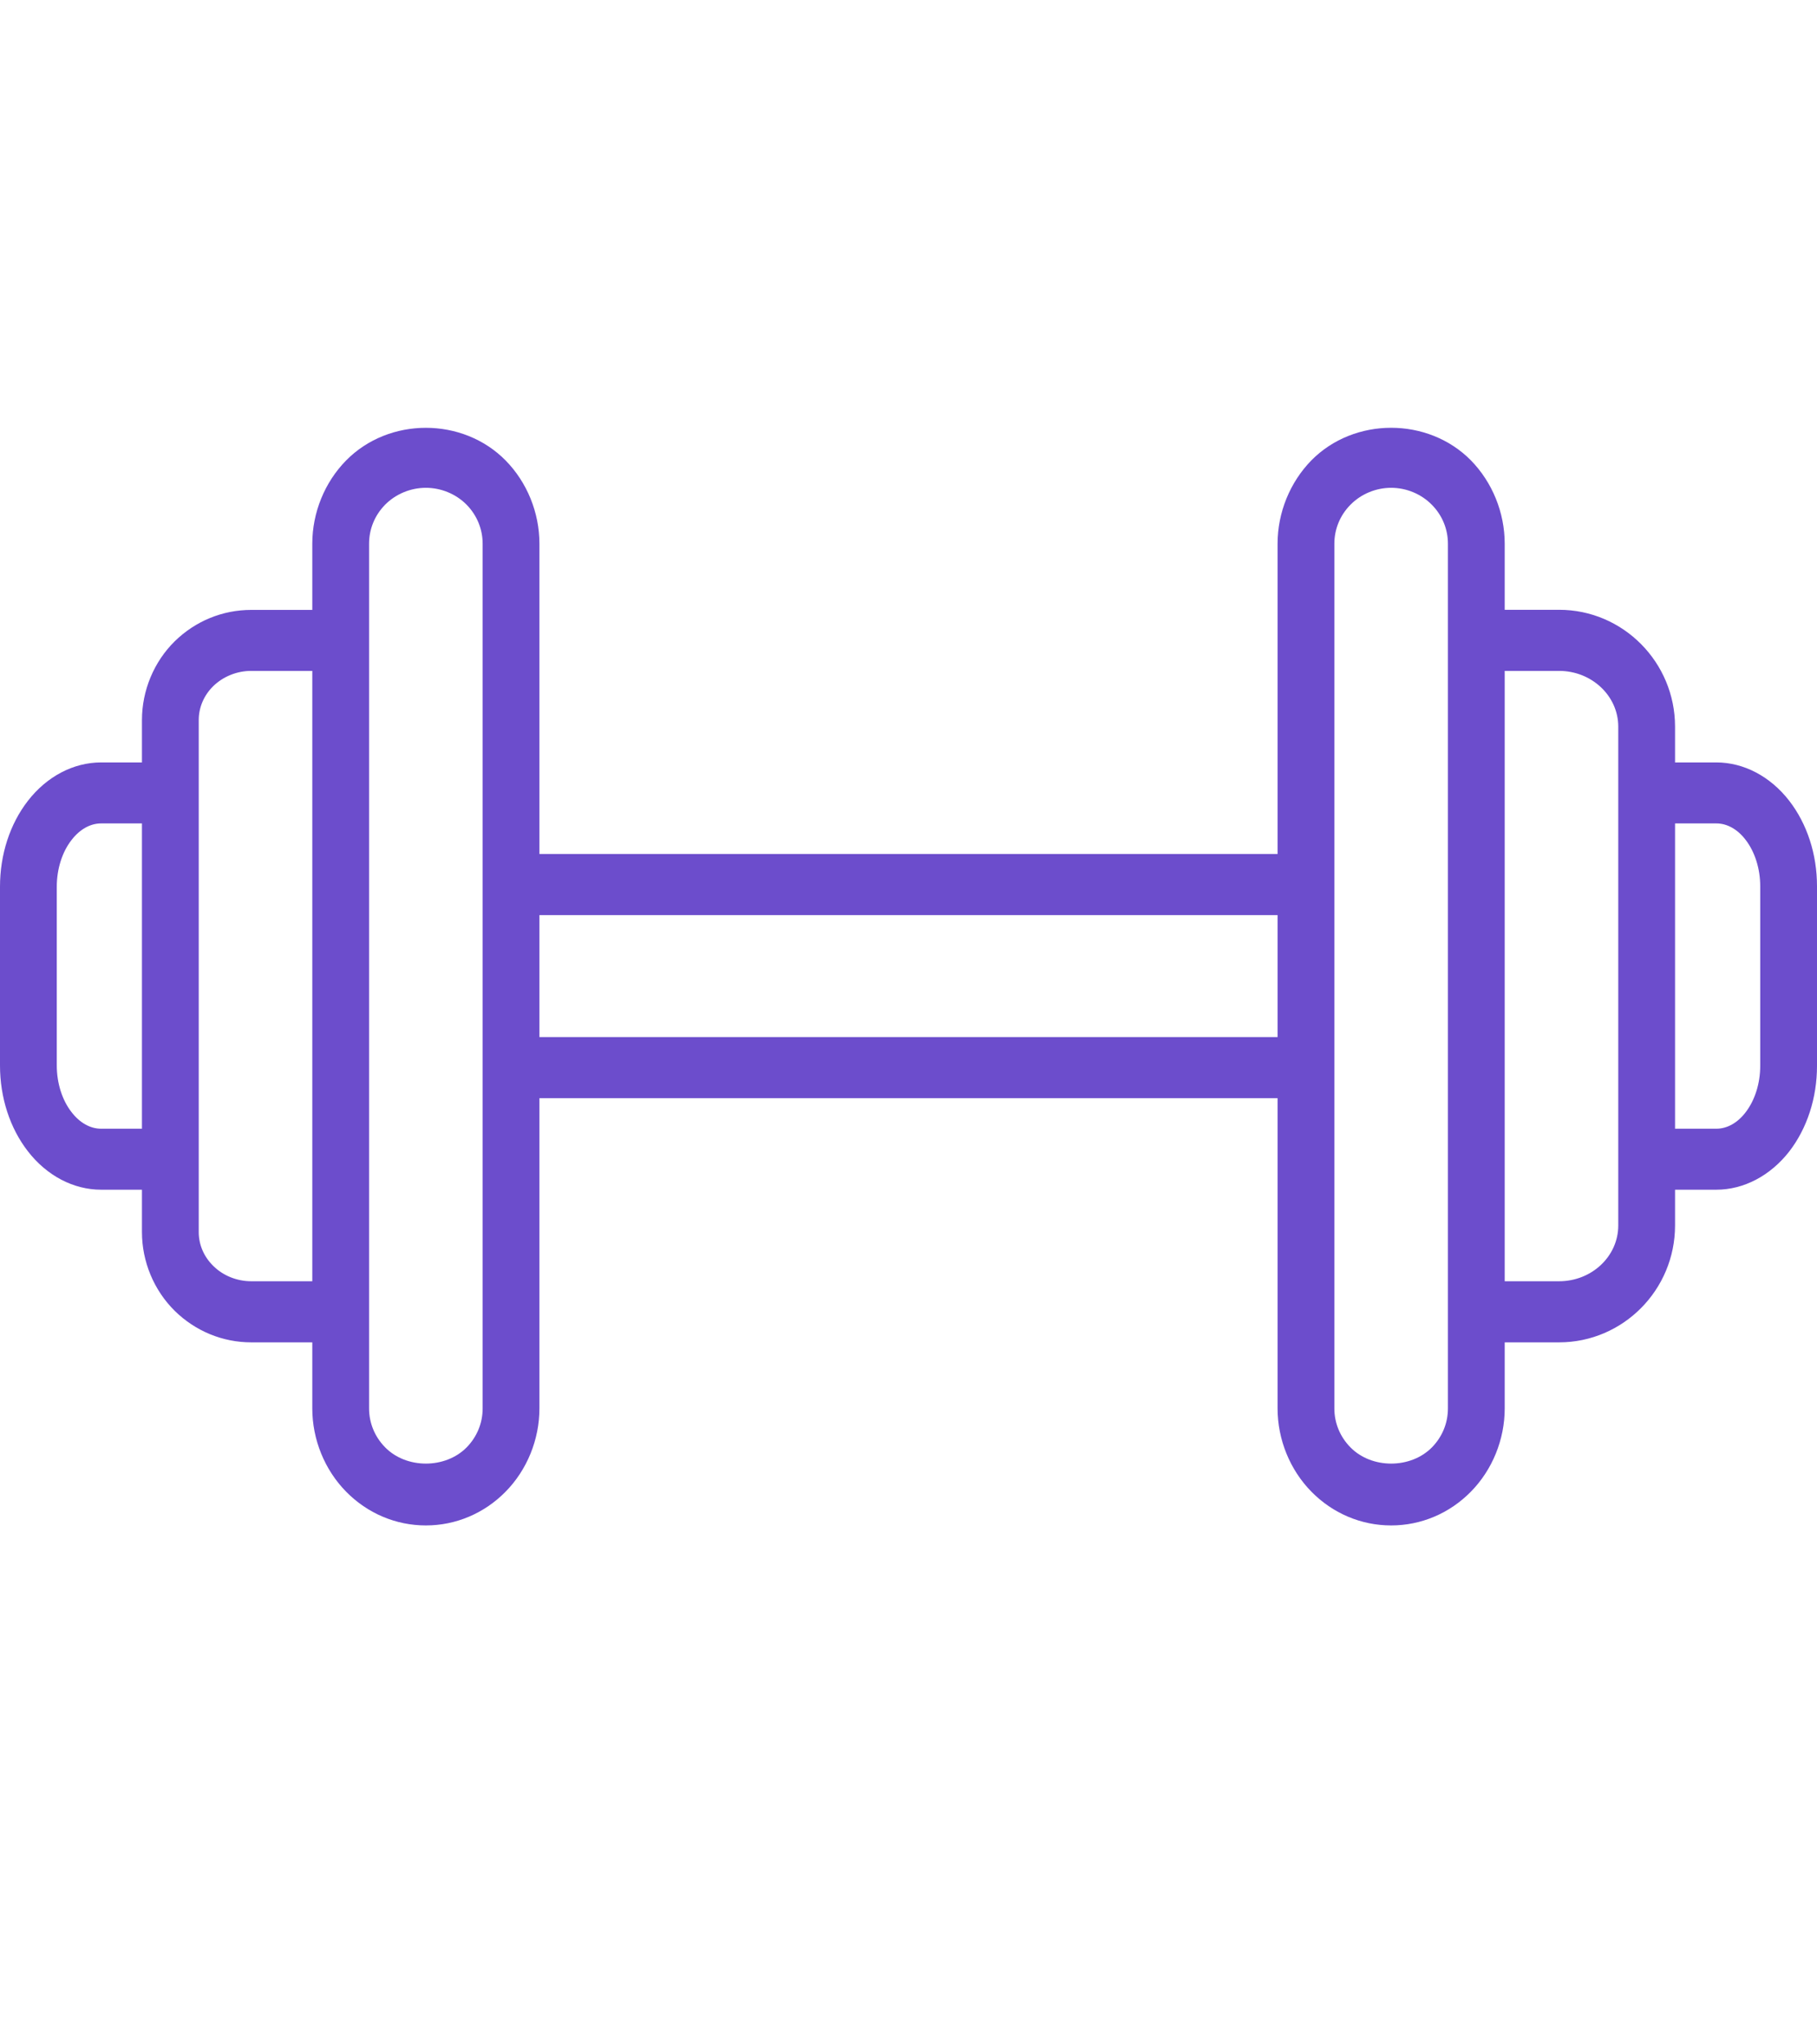 <svg width="16" height="18" viewBox="0 0 16 18" fill="none" xmlns="http://www.w3.org/2000/svg">
<g clip-path="url(#clip0)">
<path d="M15.755 7.05C15.589 6.836 15.355 6.713 15.114 6.713H14.75V6.398C14.75 5.831 14.292 5.369 13.729 5.369H13.25V4.787C13.25 4.513 13.141 4.246 12.952 4.053C12.575 3.671 11.925 3.671 11.548 4.053C11.359 4.246 11.25 4.513 11.25 4.787V7.519H4.75V4.787C4.75 4.513 4.641 4.246 4.452 4.054C4.075 3.671 3.425 3.671 3.048 4.054C2.859 4.246 2.75 4.513 2.75 4.787V5.37H2.212C1.96 5.37 1.721 5.468 1.539 5.646C1.355 5.827 1.25 6.08 1.25 6.34V6.713H0.89C0.647 6.713 0.412 6.836 0.245 7.052C0.087 7.256 0 7.524 0 7.807V9.381C0 9.664 0.087 9.932 0.245 10.136C0.412 10.352 0.647 10.475 0.89 10.475H1.25V10.848C1.25 11.108 1.355 11.361 1.54 11.543C1.721 11.72 1.96 11.819 2.212 11.819H2.75V12.401C2.75 12.675 2.859 12.942 3.048 13.134C3.236 13.325 3.486 13.431 3.75 13.431C4.014 13.431 4.264 13.325 4.452 13.134C4.641 12.942 4.75 12.675 4.75 12.401V9.669H11.25V12.401C11.25 12.675 11.359 12.942 11.548 13.134C11.736 13.325 11.986 13.431 12.25 13.431C12.514 13.431 12.764 13.325 12.952 13.134C13.141 12.942 13.25 12.675 13.25 12.401V11.819H13.729C14.292 11.819 14.75 11.357 14.75 10.79V10.475H15.114C15.355 10.475 15.589 10.352 15.756 10.138C15.913 9.934 16 9.667 16 9.385V7.803C16 7.521 15.913 7.254 15.755 7.05ZM0.89 9.938C0.795 9.938 0.702 9.886 0.63 9.792C0.547 9.686 0.5 9.536 0.5 9.381V7.807C0.5 7.652 0.547 7.502 0.63 7.396C0.702 7.302 0.795 7.25 0.89 7.25H1.25V9.938H0.89ZM2.212 11.281C2.087 11.281 1.964 11.232 1.878 11.146C1.795 11.065 1.75 10.959 1.75 10.848V10.206V6.982V6.34C1.75 6.229 1.795 6.123 1.877 6.042C1.965 5.956 2.087 5.907 2.212 5.907H2.75V11.281H2.212ZM4.25 12.401C4.25 12.53 4.2 12.651 4.109 12.744C3.921 12.934 3.579 12.934 3.392 12.744C3.3 12.651 3.25 12.529 3.25 12.401V11.55V5.638V4.787C3.25 4.658 3.3 4.537 3.391 4.444C3.485 4.349 3.616 4.295 3.75 4.295C3.884 4.295 4.015 4.349 4.109 4.444C4.2 4.537 4.25 4.659 4.25 4.787V7.788V9.4V12.401ZM4.75 9.131V8.057H11.25V9.131H4.75ZM12.75 12.401C12.75 12.53 12.7 12.651 12.609 12.744C12.421 12.934 12.079 12.934 11.892 12.744C11.8 12.651 11.75 12.529 11.75 12.401V9.4V7.788V4.787C11.75 4.659 11.8 4.537 11.891 4.445C11.985 4.349 12.116 4.295 12.25 4.295C12.384 4.295 12.515 4.349 12.609 4.445C12.7 4.537 12.75 4.659 12.75 4.787V5.638V11.55V12.401ZM14.25 10.79C14.25 11.061 14.017 11.281 13.729 11.281H13.25V5.907H13.729C14.016 5.907 14.25 6.127 14.25 6.398V6.982V10.206V10.79ZM15.5 9.385C15.5 9.539 15.453 9.688 15.371 9.794C15.3 9.887 15.208 9.938 15.114 9.938H14.75V7.25H15.114C15.208 7.25 15.3 7.301 15.371 7.394C15.453 7.5 15.5 7.649 15.5 7.803V9.385Z" fill="#6C4DCC"/>
</g>
<defs>
<clipPath id="clip0">
<rect width="16" height="17.198" fill="white"/>
</clipPath>
</defs>
</svg>
